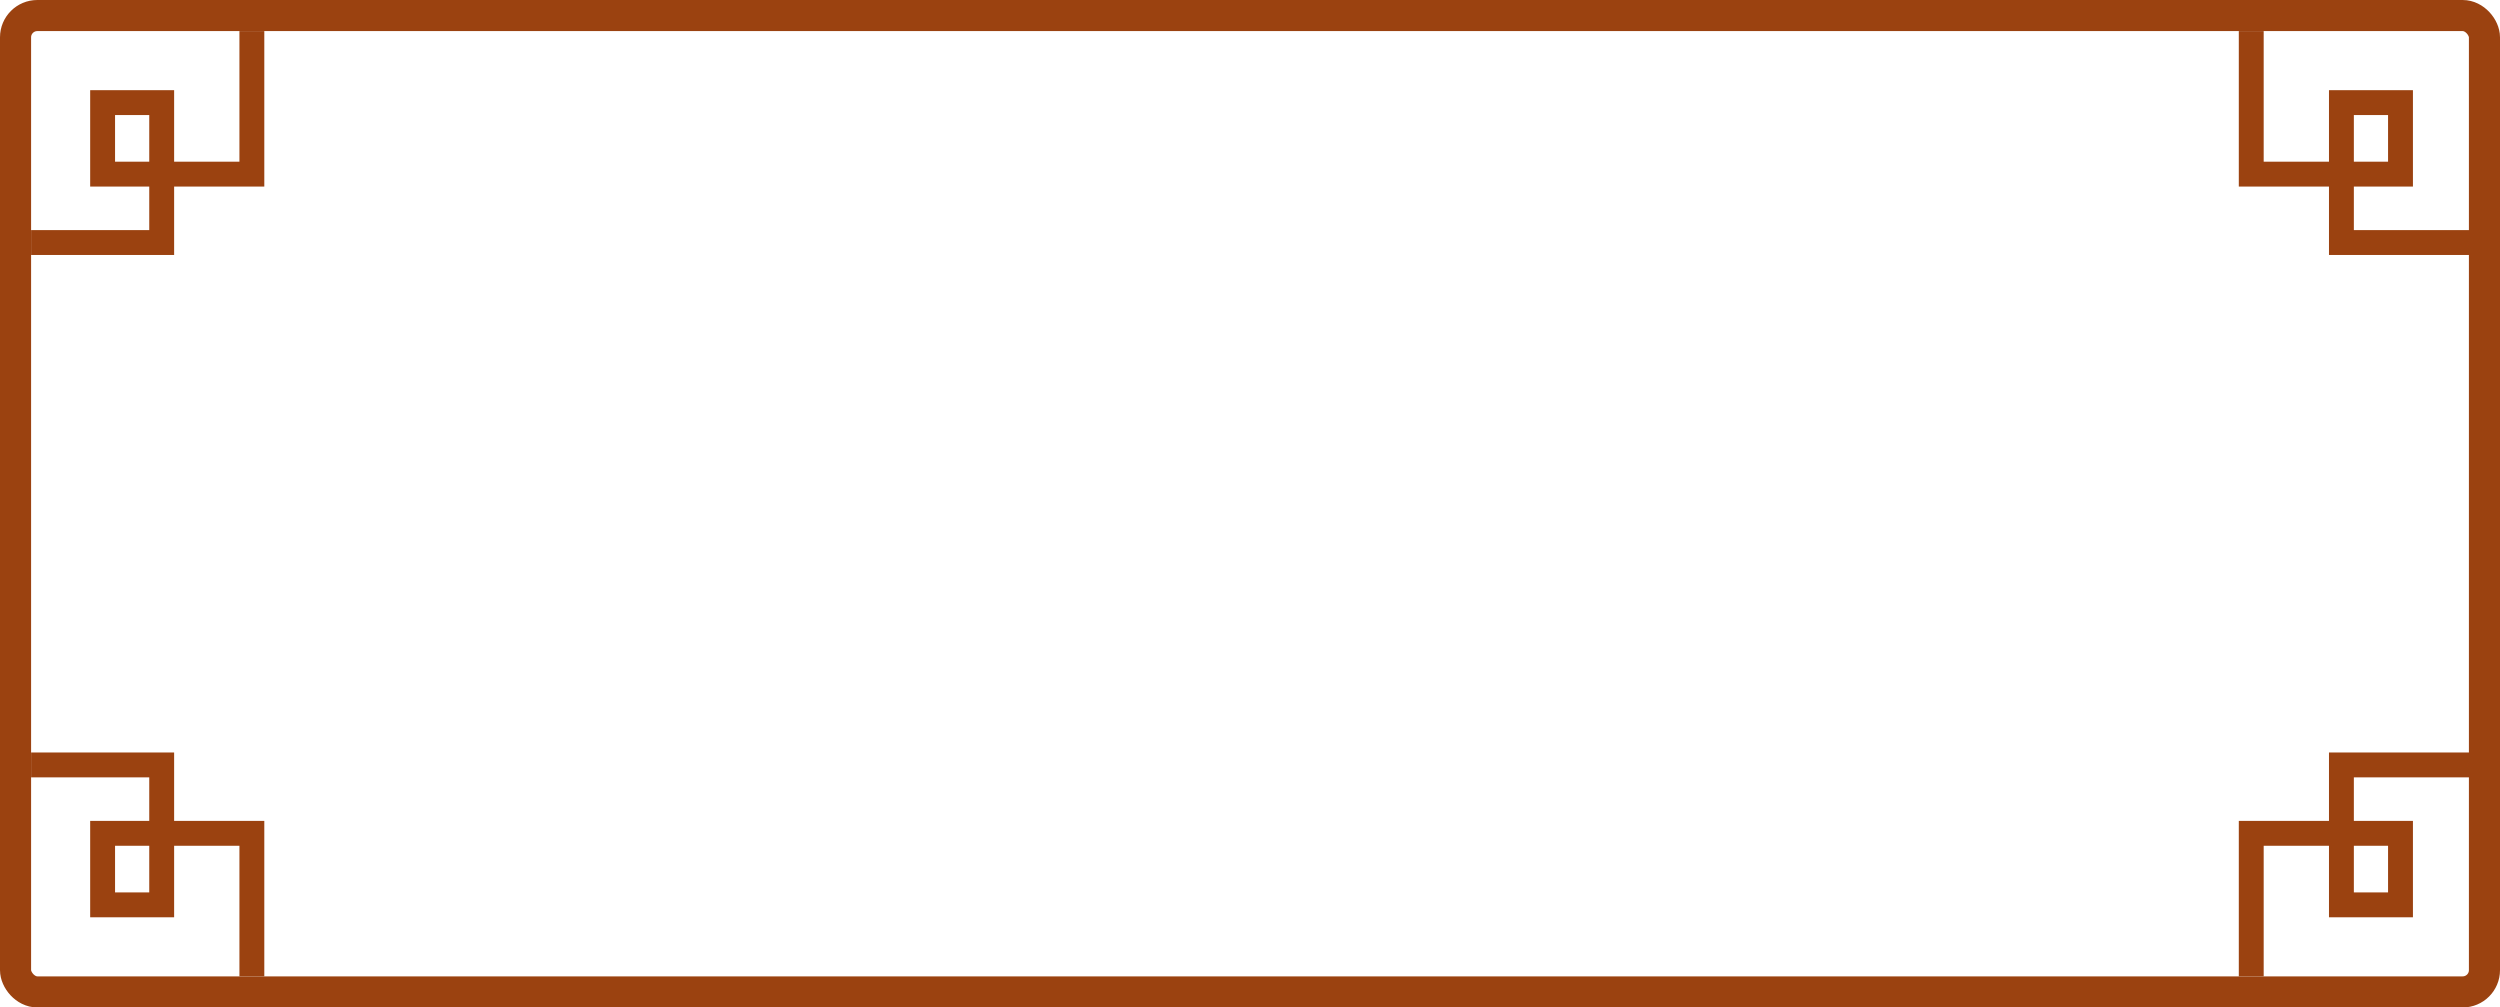 <svg width="402" height="162" viewBox="0 0 402 162" fill="none" xmlns="http://www.w3.org/2000/svg">
<rect x="2.5" y="2.5" width="397" height="157" rx="3.5" stroke="#9B4210" stroke-width="5"/>
<path d="M5 123H26V134M26 134V145.5H16.5V134H26ZM26 134H40.5V149.5M40.5 157V147" stroke="#9B4210" stroke-width="4"/>
<path d="M397.5 123H376.5V134M376.5 134V145.5H386V134H376.5ZM376.5 134H362V149.5M362 157V147" stroke="#9B4210" stroke-width="4"/>
<path d="M5 39H26V28M26 28V16.5H16.5V28H26ZM26 28H40.5V12.5M40.5 5V15" stroke="#9B4210" stroke-width="4"/>
<path d="M397.5 39H376.5V28M376.5 28V16.5H386V28H376.5ZM376.5 28H362V12.5M362 5V15" stroke="#9B4210" stroke-width="4"/>
</svg>
